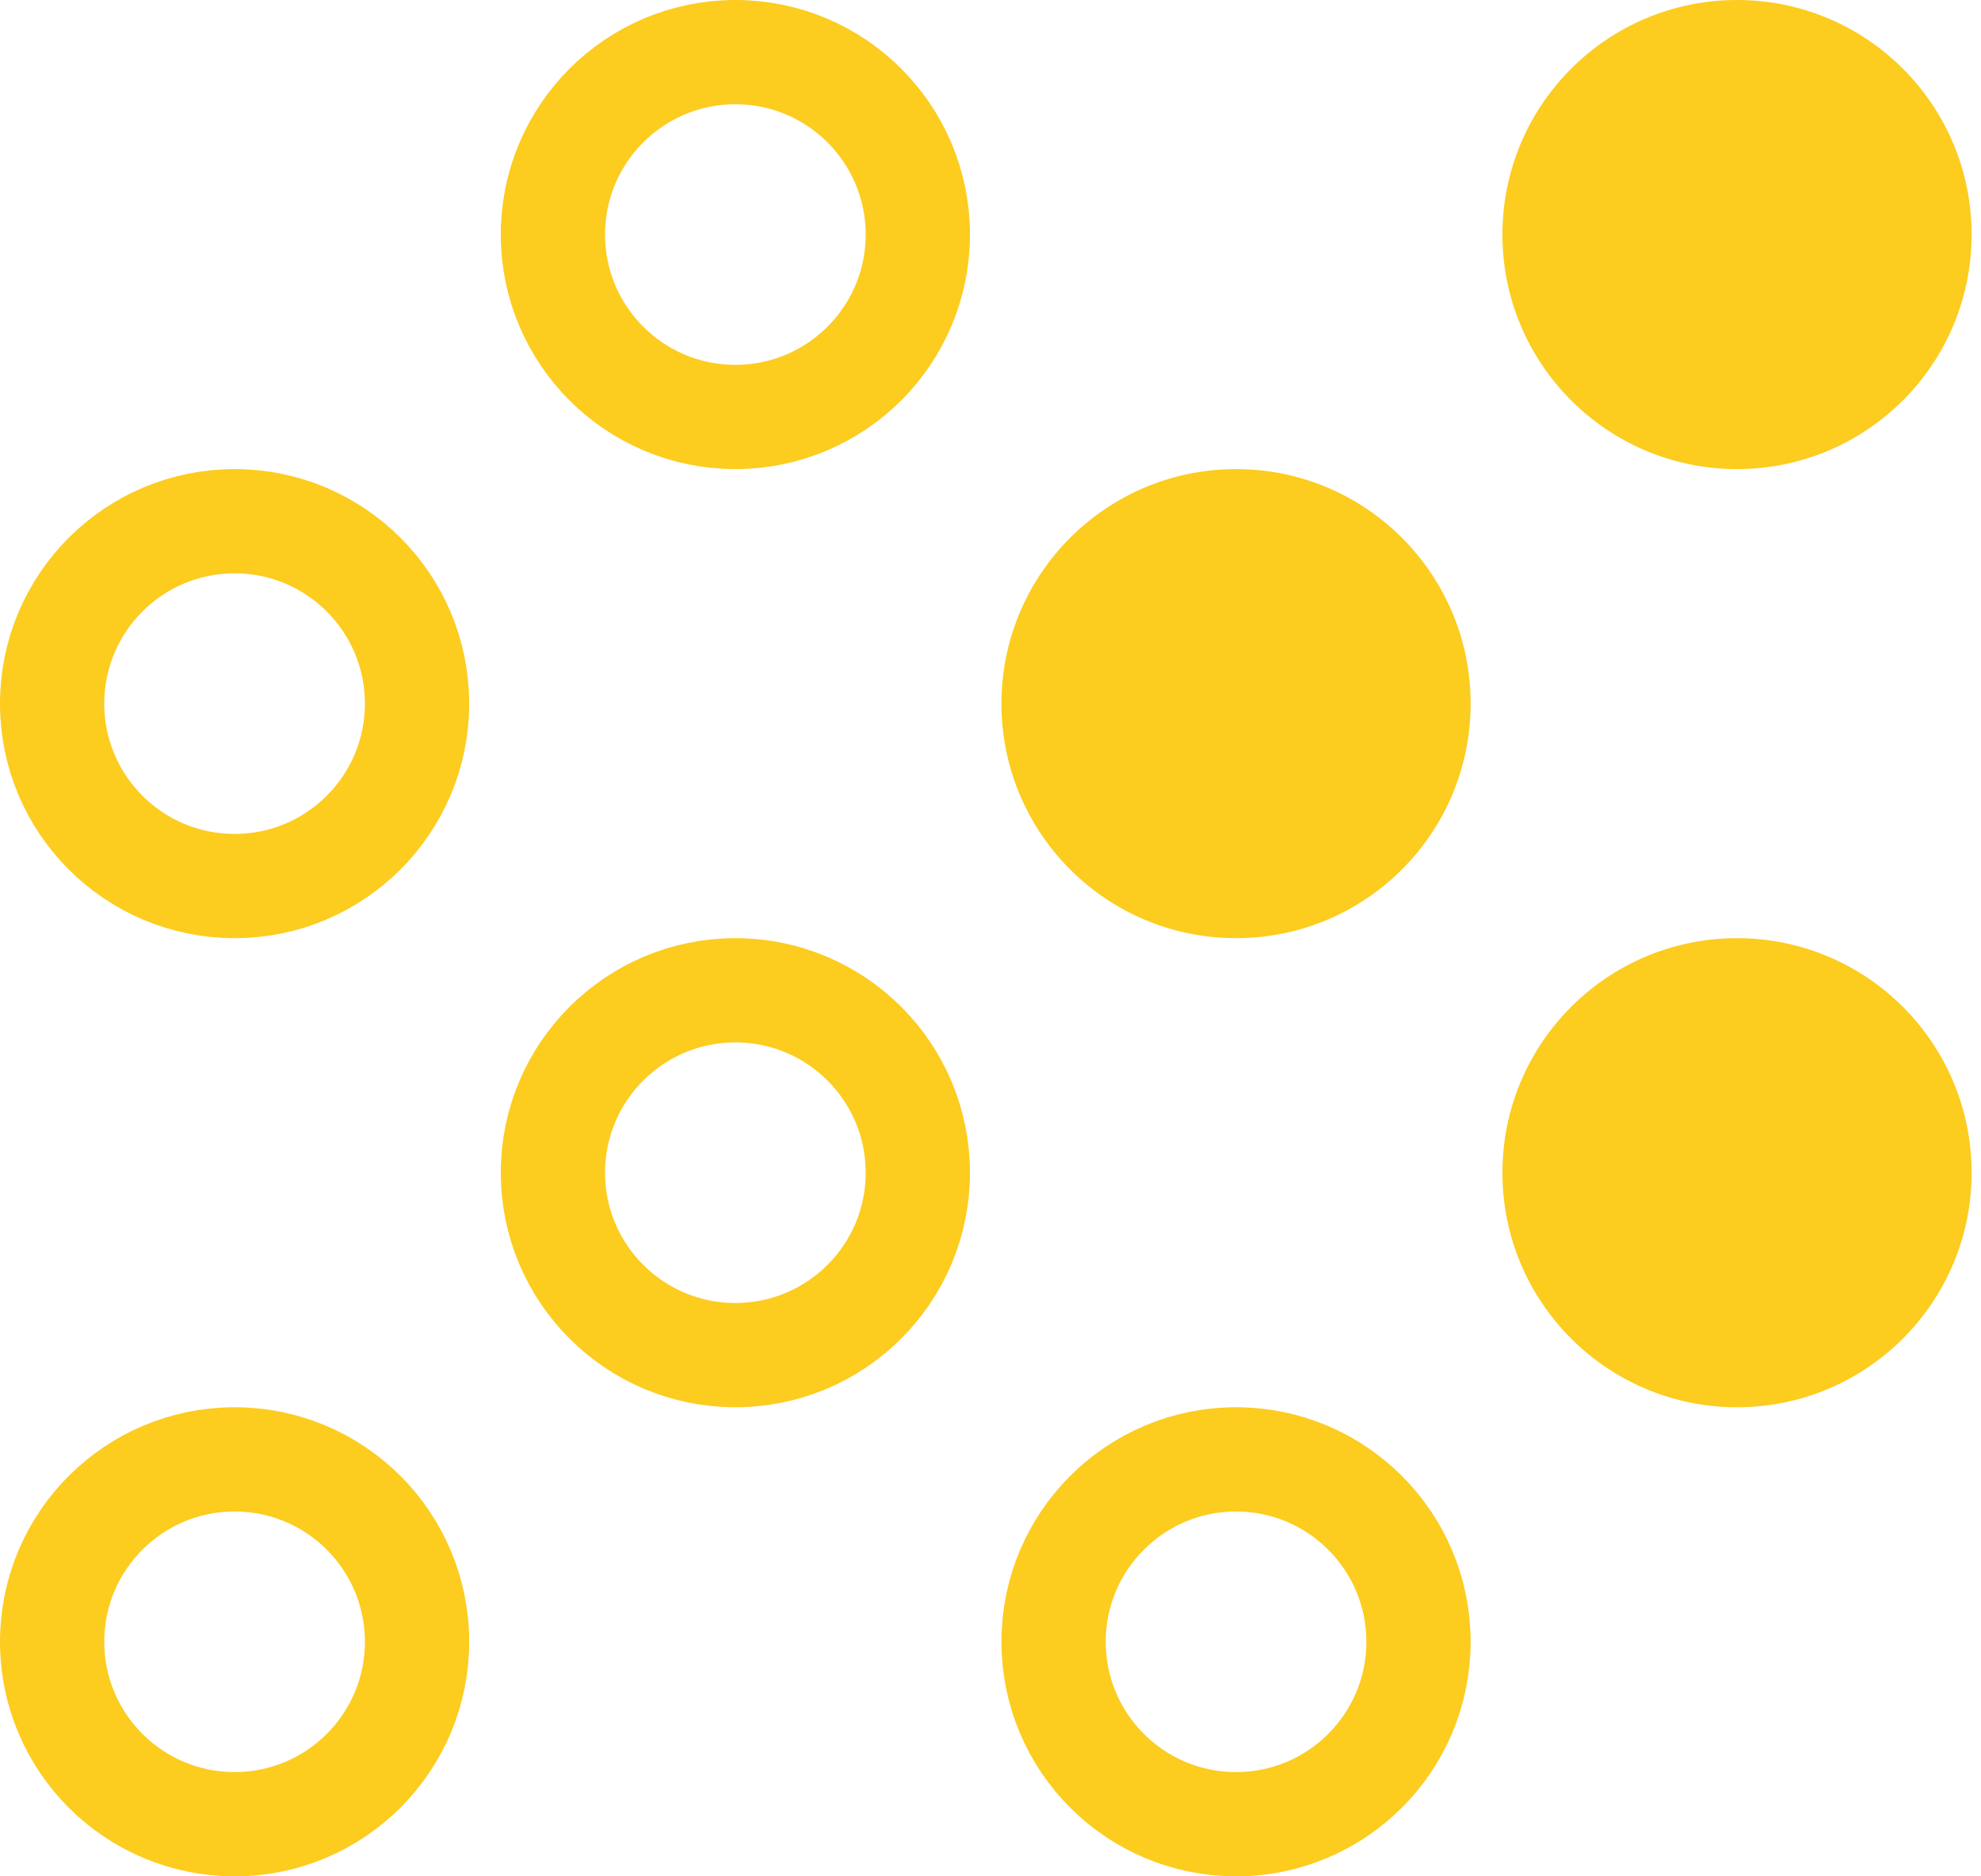 <svg width="19" height="18" viewBox="0 0 19 18" fill="none" xmlns="http://www.w3.org/2000/svg">
<circle cx="16.66" cy="2.25" r="2.25" fill="#FCCC1F"/>
<circle cx="16.66" cy="11.25" r="2.25" fill="#FCCC1F"/>
<circle cx="11.855" cy="6.75" r="2.25" fill="#FCCC1F"/>
<circle cx="11.855" cy="15.75" r="1.75" stroke="#FCCC1F"/>
<circle cx="7.053" cy="2.25" r="1.75" stroke="#FCCC1F"/>
<circle cx="7.053" cy="11.25" r="1.75" stroke="#FCCC1F"/>
<circle cx="2.25" cy="6.75" r="1.75" stroke="#FCCC1F"/>
<circle cx="2.25" cy="15.75" r="1.75" stroke="#FCCC1F"/>
</svg>
